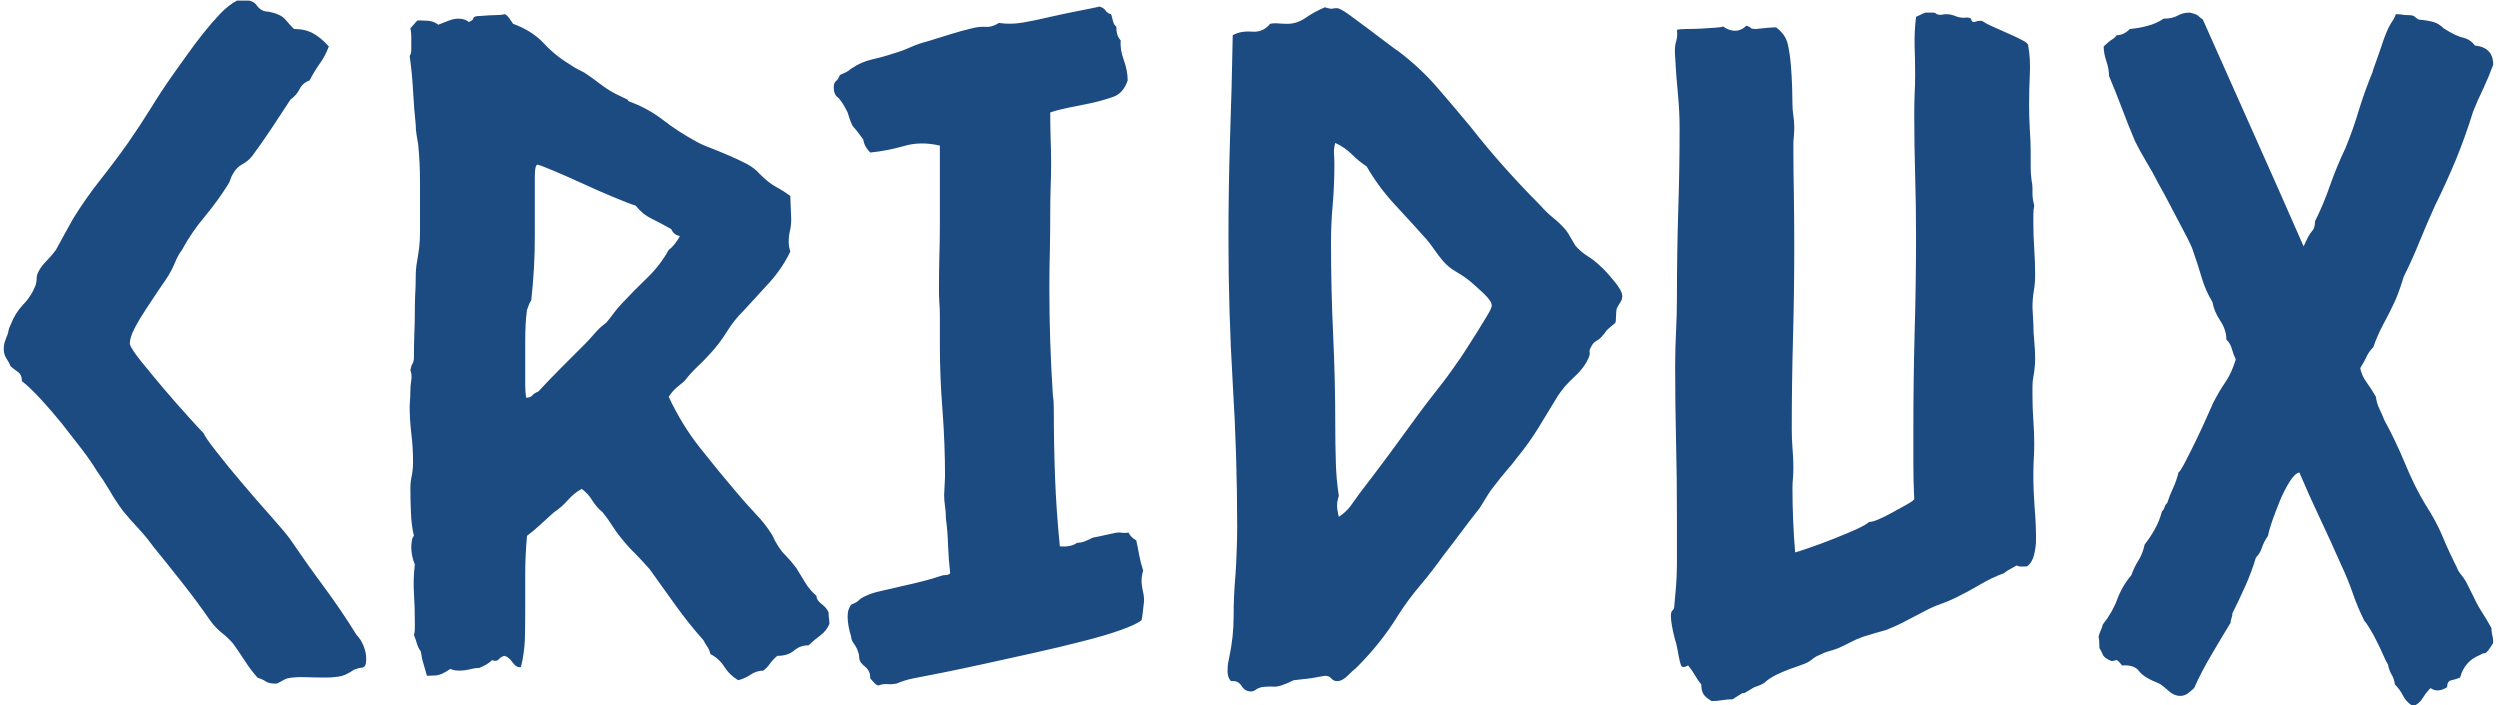 <svg xmlns="http://www.w3.org/2000/svg" version="1.1" xmlns:xlink="http://www.w3.org/1999/xlink" xmlns:svgjs="http://svgjs.dev/svgjs" width="1000" height="282" viewBox="0 0 1000 282"><g transform="matrix(1,0,0,1,-0.606,0.246)"><svg viewBox="0 0 396 112" data-background-color="#ffffff" preserveAspectRatio="xMidYMid meet" height="282" width="1000" xmlns="http://www.w3.org/2000/svg" xmlns:xlink="http://www.w3.org/1999/xlink"><defs></defs><g id="tight-bounds" transform="matrix(1,0,0,1,0.24,-0.098)"><svg viewBox="0 0 395.52 112.196" height="112.196" width="395.52"><g><svg viewBox="0 0 395.52 112.196" height="112.196" width="395.52"><g><svg viewBox="0 0 395.52 112.196" height="112.196" width="395.52"><g><svg viewBox="0 0 395.52 112.196" height="112.196" width="395.52"><g><svg viewBox="0 0 395.52 112.196" height="112.196" width="395.52"><g transform="matrix(1,0,0,1,0,0)"><svg width="395.52" viewBox="-0.24 -37.668 139.83 39.668" height="112.196" data-palette-color="#1c4b82"><path d="M10.99-13.33L10.99-13.33Q11.08-13.09 11.72-12.28 12.35-11.47 13.16-10.52 13.96-9.57 14.75-8.69 15.53-7.81 15.82-7.42L15.82-7.42Q16.75-6.05 17.72-4.74 18.7-3.42 19.58-2L19.58-2Q19.82-1.76 19.97-1.39 20.12-1.03 20.12-0.63L20.12-0.63Q20.12-0.2 19.9-0.17 19.68-0.15 19.43-0.05L19.43-0.05Q18.95 0.29 18.55 0.34 18.16 0.39 17.92 0.39L17.92 0.39Q17.38 0.39 16.75 0.37 16.11 0.34 15.67 0.44L15.67 0.44Q15.53 0.49 15.33 0.61 15.14 0.73 15.04 0.73L15.04 0.73Q14.65 0.73 14.48 0.61 14.31 0.49 14.01 0.39L14.01 0.39Q13.62-0.05 13.31-0.54 12.99-1.03 12.65-1.51L12.65-1.51Q12.35-1.86 12.01-2.12 11.67-2.39 11.38-2.78L11.38-2.78Q10.6-3.91 9.79-4.93 8.98-5.96 8.15-6.98L8.15-6.98Q7.76-7.52 7.3-8.01 6.84-8.5 6.45-8.98L6.45-8.98Q6.05-9.52 5.71-10.11 5.37-10.69 4.98-11.23L4.98-11.23Q4.69-11.72 4.15-12.43 3.61-13.13 3.03-13.87 2.44-14.6 1.83-15.26 1.22-15.92 0.78-16.26L0.78-16.26Q0.78-16.6 0.59-16.75 0.39-16.89 0.15-17.09L0.15-17.09Q0.05-17.33-0.1-17.55-0.24-17.77-0.24-18.07L-0.24-18.07Q-0.24-18.26-0.2-18.41-0.15-18.55-0.1-18.7L-0.1-18.7Q0-18.9 0.02-19.07 0.05-19.24 0.15-19.43L0.15-19.43Q0.39-20.07 0.85-20.56 1.32-21.04 1.56-21.68L1.56-21.68Q1.61-21.88 1.61-22.05 1.61-22.22 1.71-22.41L1.71-22.41Q1.86-22.71 2.15-23 2.44-23.29 2.69-23.63L2.69-23.63Q2.93-24.07 3.17-24.51 3.42-24.95 3.66-25.39L3.66-25.39Q4.35-26.51 5.18-27.56 6.01-28.61 6.74-29.64L6.74-29.64Q7.42-30.62 8.01-31.57 8.59-32.52 9.28-33.5L9.28-33.5Q9.62-33.98 10.06-34.59 10.5-35.21 10.96-35.79 11.43-36.38 11.91-36.89 12.4-37.4 12.89-37.65L12.89-37.65Q13.72-37.74 13.96-37.38 14.21-37.01 14.65-37.01L14.65-37.01Q15.33-36.87 15.58-36.57 15.82-36.28 16.06-36.04L16.06-36.04Q16.7-36.04 17.14-35.79 17.58-35.55 18.02-35.06L18.02-35.06Q17.82-34.52 17.5-34.08 17.19-33.64 16.94-33.15L16.94-33.15Q16.55-33.01 16.38-32.67 16.21-32.32 15.87-32.08L15.87-32.08Q15.33-31.25 14.79-30.44 14.26-29.64 13.72-28.91L13.72-28.91Q13.48-28.61 13.16-28.44 12.84-28.27 12.65-27.93L12.65-27.93Q12.55-27.78 12.5-27.61 12.45-27.44 12.35-27.29L12.35-27.29Q11.77-26.37 11.04-25.49 10.3-24.61 9.77-23.63L9.77-23.63Q9.52-23.29 9.38-22.92 9.23-22.56 9.03-22.22L9.03-22.22Q8.84-21.92 8.47-21.39 8.11-20.85 7.74-20.29 7.37-19.73 7.1-19.21 6.84-18.7 6.84-18.36L6.84-18.36Q6.88-18.12 7.47-17.38 8.06-16.65 8.76-15.82 9.47-14.99 10.13-14.26 10.79-13.53 10.99-13.33ZM43.94-23.54L43.94-23.54Q43.5-22.61 42.75-21.78 41.99-20.95 41.31-20.21L41.31-20.21Q40.77-19.68 40.38-19.04 39.99-18.41 39.5-17.87L39.5-17.87Q39.11-17.43 38.72-17.07 38.33-16.7 37.99-16.26L37.99-16.26Q37.74-16.06 37.52-15.87 37.3-15.67 37.11-15.38L37.11-15.38Q37.84-13.82 38.84-12.55 39.84-11.28 40.92-10.01L40.92-10.01Q41.45-9.38 41.99-8.81 42.53-8.25 42.92-7.62L42.92-7.62Q43.26-6.88 43.63-6.52 43.99-6.15 44.28-5.76L44.28-5.76Q44.58-5.27 44.8-4.91 45.02-4.54 45.41-4.2L45.41-4.2Q45.41-3.96 45.7-3.74 45.99-3.52 46.09-3.27L46.09-3.27Q46.09-3.03 46.12-2.88 46.14-2.73 46.14-2.64L46.14-2.64Q45.99-2.25 45.63-1.98 45.26-1.71 44.97-1.42L44.97-1.42Q44.48-1.42 44.14-1.12 43.8-0.83 43.21-0.83L43.21-0.83Q42.97-0.63 42.82-0.42 42.67-0.2 42.43 0L42.43 0Q42.04 0 41.72 0.22 41.4 0.44 41.01 0.54L41.01 0.54Q40.52 0.24 40.23-0.22 39.94-0.68 39.45-0.93L39.45-0.93Q39.4-1.17 39.28-1.34 39.16-1.51 39.06-1.71L39.06-1.71Q38.23-2.64 37.5-3.66 36.77-4.69 36.03-5.71L36.03-5.71Q35.64-6.15 35.23-6.57 34.81-6.98 34.42-7.47L34.42-7.47Q34.18-7.76 33.93-8.15 33.69-8.54 33.4-8.89L33.4-8.89Q33.05-9.18 32.81-9.57 32.57-9.96 32.22-10.21L32.22-10.21Q31.78-9.96 31.44-9.57 31.1-9.18 30.66-8.89L30.66-8.89Q30.27-8.54 29.9-8.2 29.54-7.86 29.15-7.57L29.15-7.57Q29.05-6.45 29.05-5.4 29.05-4.35 29.05-3.32L29.05-3.32Q29.05-2.49 29.03-1.73 29-0.98 28.81-0.2L28.81-0.2Q28.56-0.15 28.34-0.46 28.12-0.78 27.88-0.83L27.88-0.83Q27.68-0.78 27.56-0.63 27.44-0.49 27.19-0.59L27.19-0.59Q26.95-0.34 26.46-0.15L26.46-0.15Q26.22-0.15 25.93-0.07 25.63 0 25.39 0L25.39 0Q25 0 24.85-0.1L24.85-0.1Q24.36 0.24 24.05 0.27 23.73 0.29 23.53 0.29L23.53 0.29Q23.43-0.05 23.34-0.37 23.24-0.68 23.19-1.07L23.19-1.07Q23.04-1.27 22.97-1.51 22.9-1.76 22.8-2L22.8-2Q22.85-2.15 22.85-2.34 22.85-2.54 22.85-2.73L22.85-2.73Q22.85-3.56 22.8-4.35 22.75-5.13 22.85-5.96L22.85-5.96Q22.75-6.2 22.7-6.45 22.65-6.69 22.65-6.93L22.65-6.93Q22.65-7.08 22.68-7.28 22.7-7.47 22.8-7.57L22.8-7.57Q22.65-8.2 22.63-8.91 22.6-9.62 22.6-10.25L22.6-10.25Q22.6-10.6 22.68-10.96 22.75-11.33 22.75-11.72L22.75-11.72Q22.75-12.55 22.65-13.33 22.56-14.11 22.56-14.89L22.56-14.89Q22.6-15.43 22.6-15.72L22.6-15.72Q22.6-16.02 22.65-16.31 22.7-16.6 22.6-16.89L22.6-16.89Q22.65-17.14 22.73-17.26 22.8-17.38 22.8-17.63L22.8-17.63Q22.8-18.26 22.82-18.87 22.85-19.48 22.85-20.17L22.85-20.17Q22.85-20.65 22.87-21.12 22.9-21.58 22.9-22.12L22.9-22.12Q22.9-22.56 22.97-22.95 23.04-23.34 23.09-23.73L23.09-23.73Q23.14-24.17 23.14-24.58 23.14-25 23.14-25.39L23.14-25.39Q23.14-26.42 23.14-27.47 23.14-28.52 23.04-29.54L23.04-29.54Q23-29.79 22.95-30.08 22.9-30.37 22.9-30.66L22.9-30.66Q22.8-31.59 22.75-32.57 22.7-33.54 22.56-34.52L22.56-34.52Q22.65-34.67 22.65-34.84 22.65-35.01 22.65-35.16L22.65-35.16Q22.65-35.4 22.65-35.62 22.65-35.84 22.6-36.08L22.6-36.08Q22.7-36.18 22.8-36.3 22.9-36.43 23-36.52L23-36.52Q23.29-36.52 23.61-36.5 23.92-36.47 24.17-36.28L24.17-36.28Q24.41-36.38 24.73-36.5 25.05-36.62 25.29-36.62L25.29-36.62Q25.68-36.62 25.88-36.43L25.88-36.43Q26.12-36.52 26.14-36.65 26.17-36.77 26.51-36.77L26.51-36.77Q27.15-36.82 27.41-36.82 27.68-36.82 27.93-36.87L27.93-36.87Q28.07-36.77 28.17-36.62 28.27-36.47 28.37-36.33L28.37-36.33Q29.44-35.94 30.1-35.23 30.76-34.52 31.59-34.03L31.59-34.03Q31.78-33.89 31.98-33.79 32.18-33.69 32.37-33.59L32.37-33.59Q32.81-33.3 33.25-32.96 33.69-32.62 34.18-32.37L34.18-32.37Q34.67-32.13 34.74-32.1 34.81-32.08 34.86-31.98L34.86-31.98Q35.94-31.59 36.79-30.93 37.64-30.27 38.62-29.74L38.62-29.74Q38.96-29.54 39.48-29.35 39.99-29.15 40.5-28.93 41.01-28.71 41.48-28.47 41.94-28.22 42.19-27.93L42.19-27.93Q42.72-27.39 43.14-27.17 43.55-26.95 43.94-26.66L43.94-26.66 43.99-25.34Q43.99-25 43.92-24.71 43.85-24.41 43.85-24.07L43.85-24.07Q43.85-23.83 43.94-23.54ZM37.25-24.8L37.25-24.8Q36.72-25.1 36.18-25.37 35.64-25.63 35.25-26.12L35.25-26.12Q34.91-26.22 34.03-26.59 33.15-26.95 32.25-27.37 31.35-27.78 30.59-28.1 29.83-28.42 29.73-28.42L29.73-28.42Q29.59-28.37 29.59-27.78 29.59-27.2 29.59-26.51 29.59-25.83 29.59-25.2 29.59-24.56 29.59-24.41L29.59-24.41Q29.59-23.49 29.54-22.61 29.49-21.73 29.39-20.8L29.39-20.8Q29.29-20.65 29.25-20.53 29.2-20.41 29.15-20.26L29.15-20.26Q29.05-19.58 29.05-18.46 29.05-17.33 29.05-16.65L29.05-16.65Q29.05-16.31 29.05-16.02 29.05-15.72 29.1-15.33L29.1-15.33Q29.34-15.33 29.44-15.45 29.54-15.58 29.78-15.67L29.78-15.67Q30.42-16.36 31.05-16.99 31.69-17.63 32.37-18.31L32.37-18.31Q32.66-18.6 32.96-18.95 33.25-19.29 33.59-19.53L33.59-19.53Q33.84-19.82 34.03-20.09 34.23-20.36 34.47-20.61L34.47-20.61Q35.15-21.34 35.89-22.05 36.62-22.75 37.11-23.63L37.11-23.63Q37.45-23.88 37.74-24.41L37.74-24.41Q37.4-24.46 37.25-24.8ZM63.76-5.62L63.76-5.62Q63.67-5.32 63.67-5.08L63.67-5.08Q63.67-4.79 63.74-4.49 63.81-4.2 63.81-3.91L63.81-3.91Q63.72-3.03 63.67-2.83L63.67-2.83Q63.37-2.59 62.47-2.27 61.57-1.95 60.32-1.64 59.08-1.32 57.64-1 56.2-0.68 54.88-0.39 53.56-0.1 52.46 0.12 51.36 0.34 50.83 0.44L50.83 0.44Q50.58 0.49 50.36 0.56 50.14 0.63 49.9 0.73L49.9 0.73Q49.65 0.78 49.41 0.76 49.16 0.73 48.92 0.83L48.92 0.83Q48.77 0.83 48.65 0.68 48.53 0.54 48.43 0.44L48.43 0.44Q48.43 0.15 48.33 0 48.24-0.15 48.12-0.24 47.99-0.34 47.9-0.46 47.8-0.59 47.8-0.88L47.8-0.88Q47.7-1.27 47.53-1.49 47.36-1.71 47.36-1.9L47.36-1.9Q47.16-2.54 47.16-3.03L47.16-3.03Q47.16-3.27 47.21-3.42 47.26-3.56 47.36-3.71L47.36-3.71Q47.65-3.81 47.8-3.96 47.94-4.1 48.19-4.2L48.19-4.2Q48.48-4.35 49.02-4.47 49.56-4.59 50.19-4.74 50.83-4.88 51.41-5.03 52-5.18 52.39-5.32L52.39-5.32Q52.53-5.37 52.68-5.37 52.83-5.37 52.92-5.47L52.92-5.47Q52.83-6.25 52.8-7.03 52.78-7.81 52.68-8.54L52.68-8.54Q52.68-8.89 52.63-9.23 52.58-9.57 52.58-9.86L52.58-9.86 52.63-10.89Q52.63-12.74 52.49-14.6 52.34-16.46 52.34-18.31L52.34-18.31 52.34-19.97Q52.34-20.36 52.31-20.7 52.29-21.04 52.29-21.44L52.29-21.44Q52.29-22.36 52.31-23.22 52.34-24.07 52.34-25L52.34-25 52.34-29.49Q51.26-29.74 50.34-29.47 49.41-29.2 48.43-29.1L48.43-29.1Q48.09-29.44 48.04-29.83L48.04-29.83Q47.65-30.37 47.5-30.52 47.36-30.66 47.16-31.35L47.16-31.35Q46.82-32.03 46.6-32.2 46.38-32.37 46.38-32.76L46.38-32.76Q46.38-33.01 46.5-33.11 46.63-33.2 46.72-33.45L46.72-33.45Q47.16-33.64 47.24-33.72 47.31-33.79 47.41-33.84L47.41-33.84Q47.9-34.18 48.53-34.33 49.16-34.47 49.75-34.67L49.75-34.67Q50.24-34.81 50.68-35.01 51.12-35.21 51.66-35.35L51.66-35.35Q52.29-35.55 52.92-35.74 53.56-35.94 54.15-36.08L54.15-36.08Q54.54-36.18 54.9-36.16 55.27-36.13 55.66-36.38L55.66-36.38Q56.29-36.28 57-36.4 57.71-36.52 58.54-36.72 59.37-36.91 60.15-37.06 60.93-37.21 61.32-37.3L61.32-37.3Q61.57-37.21 61.66-37.06 61.76-36.91 61.96-36.87L61.96-36.87Q62.01-36.72 62.06-36.5 62.1-36.28 62.25-36.18L62.25-36.18Q62.25-35.64 62.5-35.4L62.5-35.4Q62.45-34.91 62.67-34.3 62.89-33.69 62.89-33.15L62.89-33.15Q62.64-32.42 62.08-32.23 61.52-32.03 60.86-31.88 60.2-31.74 59.57-31.62 58.93-31.49 58.54-31.35L58.54-31.35Q58.54-30.66 58.56-29.93 58.59-29.2 58.59-28.47L58.59-28.47Q58.59-27.78 58.56-27.1 58.54-26.42 58.54-25.73L58.54-25.73Q58.54-24.71 58.52-23.63 58.49-22.56 58.49-21.48L58.49-21.48Q58.49-19.97 58.54-18.46 58.59-16.94 58.69-15.43L58.69-15.43Q58.74-15.19 58.74-14.7L58.74-14.7Q58.74-12.74 58.81-10.86 58.88-8.98 59.08-6.98L59.08-6.98Q59.71-6.93 60.05-7.18L60.05-7.18Q60.3-7.18 60.52-7.28 60.74-7.37 60.93-7.47L60.93-7.47Q61.23-7.52 61.74-7.64 62.25-7.76 62.4-7.76L62.4-7.76Q62.84-7.71 62.93-7.76L62.93-7.76Q63.08-7.47 63.37-7.32L63.37-7.32Q63.47-6.88 63.54-6.47 63.62-6.05 63.76-5.62ZM68.69 0.59L68.69 0.59Q68.5 0.39 68.5 0.05L68.5 0.05Q68.5-0.2 68.52-0.37 68.55-0.54 68.6-0.78L68.6-0.78Q68.84-1.9 68.84-3.05 68.84-4.2 68.94-5.32L68.94-5.32Q68.99-6.01 69.01-6.69 69.04-7.37 69.04-8.06L69.04-8.06Q69.04-12.11 68.79-16.14 68.55-20.17 68.55-24.27L68.55-24.27Q68.55-27.1 68.64-29.96 68.74-32.81 68.79-35.69L68.79-35.69Q69.23-35.94 69.87-35.89 70.5-35.84 70.89-36.33L70.89-36.33Q71.14-36.38 71.38-36.35 71.62-36.33 71.87-36.33L71.87-36.33Q72.4-36.33 72.89-36.67 73.38-37.01 73.97-37.26L73.97-37.26Q74.26-37.16 74.38-37.18 74.5-37.21 74.65-37.21L74.65-37.21Q74.8-37.21 75.29-36.87 75.77-36.52 76.36-36.08 76.95-35.64 77.46-35.25 77.97-34.86 78.12-34.77L78.12-34.77Q79.34-33.84 80.29-32.74 81.24-31.64 82.17-30.52L82.17-30.52Q83.05-29.39 84.07-28.25 85.1-27.1 86.08-26.12L86.08-26.12Q86.42-25.73 86.78-25.44 87.15-25.15 87.49-24.76L87.49-24.76Q87.64-24.56 87.76-24.34 87.88-24.12 88.03-23.88L88.03-23.88Q88.32-23.54 88.71-23.29 89.1-23.05 89.45-22.71L89.45-22.71Q89.69-22.51 90.18-21.92 90.67-21.34 90.67-21.04L90.67-21.04Q90.67-20.85 90.57-20.7 90.47-20.56 90.37-20.36L90.37-20.36Q90.32-20.21 90.32-19.92 90.32-19.63 90.28-19.53L90.28-19.53Q89.79-19.14 89.74-19.04 89.69-18.95 89.59-18.85L89.59-18.85Q89.45-18.65 89.23-18.53 89.01-18.41 88.91-18.16L88.91-18.16Q88.81-18.02 88.84-17.87 88.86-17.72 88.76-17.53L88.76-17.53Q88.52-16.99 87.98-16.5 87.44-16.02 87.05-15.43L87.05-15.43Q86.52-14.55 85.98-13.67 85.44-12.79 84.76-11.96L84.76-11.96Q84.47-11.57 84.15-11.21 83.83-10.84 83.54-10.45L83.54-10.45Q83.29-10.16 83.1-9.84 82.9-9.52 82.66-9.13L82.66-9.13Q82.12-8.45 81.63-7.79 81.14-7.13 80.61-6.45L80.61-6.45Q80.02-5.62 79.34-4.81 78.65-4 78.12-3.17L78.12-3.17Q77.58-2.29 76.99-1.56 76.41-0.83 75.72-0.15L75.72-0.15Q75.53 0 75.24 0.29 74.94 0.59 74.65 0.59L74.65 0.59Q74.46 0.59 74.33 0.44 74.21 0.29 73.97 0.29L73.97 0.29Q73.92 0.29 73.67 0.34 73.43 0.39 73.09 0.44L73.09 0.44 72.21 0.54Q71.43 0.93 71.09 0.9 70.74 0.88 70.4 0.93L70.4 0.93Q70.21 0.98 70.09 1.07 69.96 1.17 69.82 1.17L69.82 1.17Q69.47 1.17 69.28 0.85 69.08 0.54 68.69 0.59ZM83.34-20.51L83.34-20.51Q83.34-20.75 82.88-21.19 82.41-21.63 82.17-21.83L82.17-21.83Q81.83-22.12 81.36-22.39 80.9-22.66 80.61-23L80.61-23Q80.36-23.29 80.14-23.61 79.92-23.93 79.68-24.22L79.68-24.22Q78.8-25.2 77.9-26.17 76.99-27.15 76.31-28.32L76.31-28.32Q75.87-28.61 75.48-29 75.09-29.39 74.55-29.64L74.55-29.64Q74.46-29.35 74.48-29.03 74.5-28.71 74.5-28.42L74.5-28.42Q74.5-27.29 74.41-26.22 74.31-25.15 74.31-24.07L74.31-24.07Q74.31-21.44 74.43-18.87 74.55-16.31 74.55-13.72L74.55-13.72Q74.55-12.74 74.58-11.77 74.6-10.79 74.75-9.81L74.75-9.81Q74.65-9.52 74.65-9.28L74.65-9.28Q74.65-9.03 74.75-8.64L74.75-8.64Q75.14-8.89 75.41-9.25 75.68-9.62 75.92-9.96L75.92-9.96Q76.75-11.04 77.56-12.13 78.36-13.23 79.19-14.36L79.19-14.36Q79.73-15.09 80.29-15.8 80.85-16.5 81.39-17.29L81.39-17.29Q81.54-17.48 81.85-17.97 82.17-18.46 82.49-18.97 82.81-19.48 83.07-19.92 83.34-20.36 83.34-20.51ZM113.42-5.86L113.42-5.86Q112.93-5.81 112.83-5.91L112.83-5.91Q112.64-5.81 112.47-5.71 112.29-5.62 112.1-5.47L112.1-5.47Q111.42-5.22 110.76-4.83 110.1-4.44 109.41-4.1L109.41-4.1Q109.02-3.91 108.66-3.78 108.29-3.66 107.9-3.47L107.9-3.47Q107.31-3.17 106.73-2.86 106.14-2.54 105.51-2.29L105.51-2.29Q105.17-2.2 104.85-2.1 104.53-2 104.19-1.9L104.19-1.9Q103.8-1.76 103.48-1.59 103.16-1.42 102.82-1.27L102.82-1.27Q102.58-1.17 102.31-1.1 102.04-1.03 101.75-0.88L101.75-0.88Q101.5-0.78 101.33-0.63 101.16-0.49 100.92-0.39L100.92-0.39Q100.53-0.24 100.11-0.1 99.7 0.05 99.31 0.24L99.31 0.24Q98.92 0.44 98.74 0.61 98.57 0.78 98.09 0.93L98.09 0.93Q97.6 1.22 97.55 1.25 97.5 1.27 97.4 1.27L97.4 1.27Q97.26 1.37 97.13 1.44 97.01 1.51 96.87 1.61L96.87 1.61Q96.57 1.61 96.28 1.66 95.99 1.71 95.69 1.71L95.69 1.71Q95.35 1.51 95.23 1.32 95.11 1.12 95.11 0.78L95.11 0.78Q94.91 0.54 94.74 0.24 94.57-0.05 94.37-0.29L94.37-0.29Q94.03-0.1 93.96-0.32 93.89-0.54 93.84-0.81 93.79-1.07 93.74-1.34 93.69-1.61 93.64-1.71L93.64-1.71Q93.4-2.64 93.4-3.08L93.4-3.08Q93.4-3.32 93.5-3.39 93.59-3.47 93.59-3.61L93.59-3.61Q93.64-4.1 93.69-4.74 93.74-5.37 93.74-6.05 93.74-6.74 93.74-7.42 93.74-8.11 93.74-8.64L93.74-8.64Q93.74-10.84 93.69-12.92 93.64-14.99 93.64-17.09L93.64-17.09Q93.64-18.07 93.69-19.04 93.74-20.02 93.74-21L93.74-21Q93.74-23.39 93.81-25.73 93.89-28.08 93.89-30.47L93.89-30.47Q93.89-31.45 93.79-32.45 93.69-33.45 93.64-34.47L93.64-34.47Q93.59-35.01 93.69-35.33 93.79-35.64 93.74-35.99L93.74-35.99Q93.89-36.04 94.28-36.04 94.67-36.04 95.08-36.06 95.5-36.08 95.86-36.11 96.23-36.13 96.33-36.18L96.33-36.18Q96.67-35.94 97.01-35.94L97.01-35.94Q97.35-35.94 97.65-36.23L97.65-36.23Q97.89-36.13 97.91-36.08 97.94-36.04 98.18-36.04L98.18-36.04Q98.62-36.08 98.87-36.11 99.11-36.13 99.31-36.13L99.31-36.13Q99.84-35.74 99.97-35.18 100.09-34.62 100.14-34.01 100.19-33.4 100.21-32.79 100.23-32.18 100.23-31.79L100.23-31.79Q100.23-31.49 100.28-31.18 100.33-30.86 100.33-30.52L100.33-30.52Q100.33-30.27 100.31-30.03 100.28-29.79 100.28-29.54L100.28-29.54Q100.28-28.13 100.31-26.66 100.33-25.2 100.33-23.78L100.33-23.78Q100.33-21.24 100.26-18.68 100.19-16.11 100.19-13.57L100.19-13.57Q100.19-13.04 100.23-12.5 100.28-11.96 100.28-11.43L100.28-11.43Q100.28-11.13 100.26-10.84 100.23-10.55 100.23-10.25L100.23-10.25Q100.23-8.45 100.38-6.64L100.38-6.64Q100.58-6.69 101.21-6.91 101.85-7.13 102.53-7.4 103.21-7.67 103.8-7.93 104.38-8.2 104.53-8.35L104.53-8.35Q104.73-8.35 105.07-8.5 105.41-8.64 105.8-8.86 106.19-9.08 106.56-9.28 106.92-9.47 107.07-9.62L107.07-9.62Q107.02-10.6 107.02-11.6 107.02-12.6 107.02-13.57L107.02-13.57Q107.02-16.26 107.09-18.95 107.17-21.63 107.17-24.41L107.17-24.41Q107.17-26.12 107.12-27.83 107.07-29.54 107.07-31.25L107.07-31.25Q107.07-31.79 107.09-32.35 107.12-32.91 107.12-33.45L107.12-33.45Q107.12-34.28 107.09-35.08 107.07-35.89 107.17-36.72L107.17-36.72Q107.66-36.96 107.7-36.96L107.7-36.96Q108-36.96 108.12-36.96 108.24-36.96 108.34-36.87L108.34-36.87Q108.49-36.82 108.61-36.84 108.73-36.87 108.88-36.87L108.88-36.87Q109.12-36.87 109.37-36.77 109.61-36.67 109.85-36.67L109.85-36.67Q110.24-36.72 110.27-36.57 110.29-36.43 110.44-36.43L110.44-36.43Q110.83-36.57 110.98-36.43L110.98-36.43Q111.12-36.33 111.51-36.16 111.9-35.99 112.34-35.79 112.78-35.6 113.12-35.42 113.47-35.25 113.47-35.11L113.47-35.11Q113.61-34.33 113.56-33.45 113.52-32.57 113.52-31.79L113.52-31.79Q113.52-31.1 113.56-30.42 113.61-29.74 113.61-29.05L113.61-29.05Q113.61-28.66 113.61-28.27 113.61-27.88 113.66-27.54L113.66-27.54Q113.71-27.29 113.71-27.12 113.71-26.95 113.71-26.76L113.71-26.76Q113.71-26.51 113.81-26.12L113.81-26.12Q113.76-25.88 113.76-25.61 113.76-25.34 113.76-25.1L113.76-25.1Q113.76-24.41 113.81-23.68 113.86-22.95 113.86-22.22L113.86-22.22Q113.86-21.73 113.78-21.29 113.71-20.85 113.71-20.41L113.71-20.41 113.76-19.48Q113.76-18.99 113.81-18.51 113.86-18.02 113.86-17.48L113.86-17.48Q113.86-17.24 113.83-16.99 113.81-16.75 113.76-16.5L113.76-16.5Q113.71-16.26 113.71-15.97 113.71-15.67 113.71-15.43L113.71-15.43Q113.71-14.75 113.76-14.06 113.81-13.38 113.81-12.7L113.81-12.7Q113.81-12.26 113.78-11.84 113.76-11.43 113.76-10.99L113.76-10.99Q113.76-10.11 113.83-9.18 113.91-8.25 113.91-7.37L113.91-7.37Q113.91-6.98 113.81-6.54 113.71-6.1 113.42-5.86ZM128.94-23.83L128.94-23.83Q129.24-24.51 129.41-24.68 129.58-24.85 129.58-25.24L129.58-25.24Q130.07-26.22 130.43-27.27 130.8-28.32 131.29-29.35L131.29-29.35Q131.73-30.42 132.04-31.47 132.36-32.52 132.8-33.59L132.8-33.59Q132.85-33.79 133-34.18 133.14-34.57 133.29-35.01 133.43-35.45 133.58-35.82 133.73-36.18 133.83-36.33L133.83-36.33Q133.92-36.47 134-36.6 134.07-36.72 134.12-36.87L134.12-36.87Q134.41-36.87 134.51-36.84 134.61-36.82 134.75-36.82L134.75-36.82Q135.09-36.82 135.17-36.74 135.24-36.67 135.39-36.57L135.39-36.57Q135.93-36.52 136.24-36.43 136.56-36.33 136.8-36.08L136.8-36.08Q137.49-35.64 137.9-35.55 138.32-35.45 138.56-35.11L138.56-35.11Q139.59-35.01 139.59-34.03L139.59-34.03Q139.34-33.35 139.03-32.69 138.71-32.03 138.46-31.4L138.46-31.4Q138.02-29.98 137.49-28.69 136.95-27.39 136.32-26.12L136.32-26.12Q135.88-25.15 135.46-24.12 135.05-23.1 134.56-22.12L134.56-22.12Q134.31-21.29 134.07-20.75L134.07-20.75Q133.78-20.12 133.43-19.48 133.09-18.85 132.85-18.16L132.85-18.16Q132.6-17.92 132.46-17.6 132.31-17.29 132.12-16.99L132.12-16.99Q132.21-16.55 132.48-16.19 132.75-15.82 133-15.38L133-15.38Q133.04-15.04 133.19-14.72 133.34-14.4 133.48-14.06L133.48-14.06Q134.07-12.99 134.63-11.65 135.19-10.3 135.78-9.33L135.78-9.33Q136.41-8.35 136.73-7.57 137.05-6.79 137.54-5.81L137.54-5.81Q137.63-5.57 137.78-5.4 137.93-5.22 138.07-4.98L138.07-4.98 138.51-4.1Q138.71-3.66 138.98-3.25 139.25-2.83 139.49-2.39L139.49-2.39Q139.49-2.15 139.54-1.98 139.59-1.81 139.59-1.56L139.59-1.56Q139.25-0.98 139.12-0.98 139-0.98 138.85-0.88L138.85-0.88Q137.98-0.54 137.73 0.39L137.73 0.39Q137.49 0.49 137.24 0.54 137 0.59 137 0.93L137 0.93Q136.46 1.27 136.07 0.98L136.07 0.98Q135.83 1.22 135.63 1.54 135.44 1.86 135.09 2L135.09 2Q134.7 1.76 134.53 1.42 134.36 1.07 134.07 0.78L134.07 0.78Q134.02 0.44 133.87 0.2 133.73-0.05 133.68-0.34L133.68-0.34Q133.58-0.49 133.41-0.88 133.24-1.27 133.04-1.66 132.85-2.05 132.65-2.37 132.46-2.69 132.36-2.78L132.36-2.78Q131.97-3.56 131.7-4.35 131.43-5.13 131.04-5.96L131.04-5.96Q130.46-7.28 129.85-8.57 129.24-9.86 128.7-11.13L128.7-11.13Q128.45-11.08 128.16-10.62 127.87-10.16 127.62-9.57 127.38-8.98 127.18-8.42 126.99-7.86 126.94-7.57L126.94-7.57Q126.7-7.23 126.6-6.91 126.5-6.59 126.26-6.35L126.26-6.35Q126.01-5.52 125.67-4.76 125.33-4 124.94-3.22L124.94-3.22Q124.94-3.08 124.89-2.95 124.84-2.83 124.84-2.69L124.84-2.69Q124.3-1.81 123.77-0.9 123.23 0 122.79 0.98L122.79 0.98Q122.64 1.12 122.45 1.27 122.25 1.42 122.01 1.42L122.01 1.42Q121.67 1.42 121.37 1.15 121.08 0.88 120.84 0.73L120.84 0.73Q119.96 0.39 119.69 0.02 119.42-0.34 118.74-0.29L118.74-0.29Q118.49-0.63 118.4-0.59 118.3-0.54 118.15-0.54L118.15-0.54Q117.76-0.68 117.66-0.9 117.57-1.12 117.47-1.27L117.47-1.27Q117.47-1.76 117.42-1.9L117.42-1.9Q117.47-2.1 117.54-2.25 117.61-2.39 117.66-2.59L117.66-2.59Q118.2-3.27 118.47-4 118.74-4.74 119.27-5.37L119.27-5.37Q119.42-5.81 119.67-6.2 119.91-6.59 120.01-7.08L120.01-7.08Q120.35-7.52 120.59-7.96 120.84-8.4 120.98-8.94L120.98-8.94Q121.08-9.03 121.13-9.18 121.18-9.33 121.28-9.42L121.28-9.42Q121.42-9.86 121.62-10.28 121.81-10.69 121.91-11.13L121.91-11.13Q122.01-11.18 122.3-11.74 122.59-12.3 122.91-12.96 123.23-13.62 123.5-14.23 123.77-14.84 123.86-15.04L123.86-15.04Q124.21-15.72 124.55-16.21 124.89-16.7 125.13-17.48L125.13-17.48Q124.99-17.77 124.91-18.07 124.84-18.36 124.6-18.6L124.6-18.6Q124.6-19.14 124.26-19.65 123.91-20.17 123.82-20.7L123.82-20.7Q123.43-21.34 123.21-22.09 122.99-22.85 122.74-23.54L122.74-23.54Q122.69-23.73 122.59-23.93 122.5-24.12 122.4-24.32L122.4-24.32Q121.96-25.15 121.57-25.9 121.18-26.66 120.74-27.44L120.74-27.44Q120.5-27.93 120.1-28.59 119.71-29.25 119.47-29.74L119.47-29.74Q119.08-30.66 118.74-31.57 118.4-32.47 118.01-33.4L118.01-33.4Q118.01-33.79 117.86-34.23 117.71-34.67 117.71-35.06L117.71-35.06Q118.01-35.35 118.18-35.45 118.35-35.55 118.44-35.69L118.44-35.69Q118.84-35.69 119.18-36.04L119.18-36.04Q119.67-36.08 120.15-36.21 120.64-36.33 121.08-36.62L121.08-36.62Q121.57-36.62 121.86-36.79 122.16-36.96 122.55-36.96L122.55-36.96Q122.94-36.87 123.03-36.77 123.13-36.67 123.28-36.57L123.28-36.57Q124.69-33.4 126.11-30.22 127.53-27.05 128.94-23.83Z" opacity="1" transform="matrix(1,0,0,1,0,0)" fill="#1c4b82" class="undefined-text-0" data-fill-palette-color="primary" id="text-0"></path></svg></g></svg></g></svg></g></svg></g></svg></g></svg><rect width="395.52" height="112.196" fill="none" stroke="none" visibility="hidden"></rect></g></svg></g></svg>